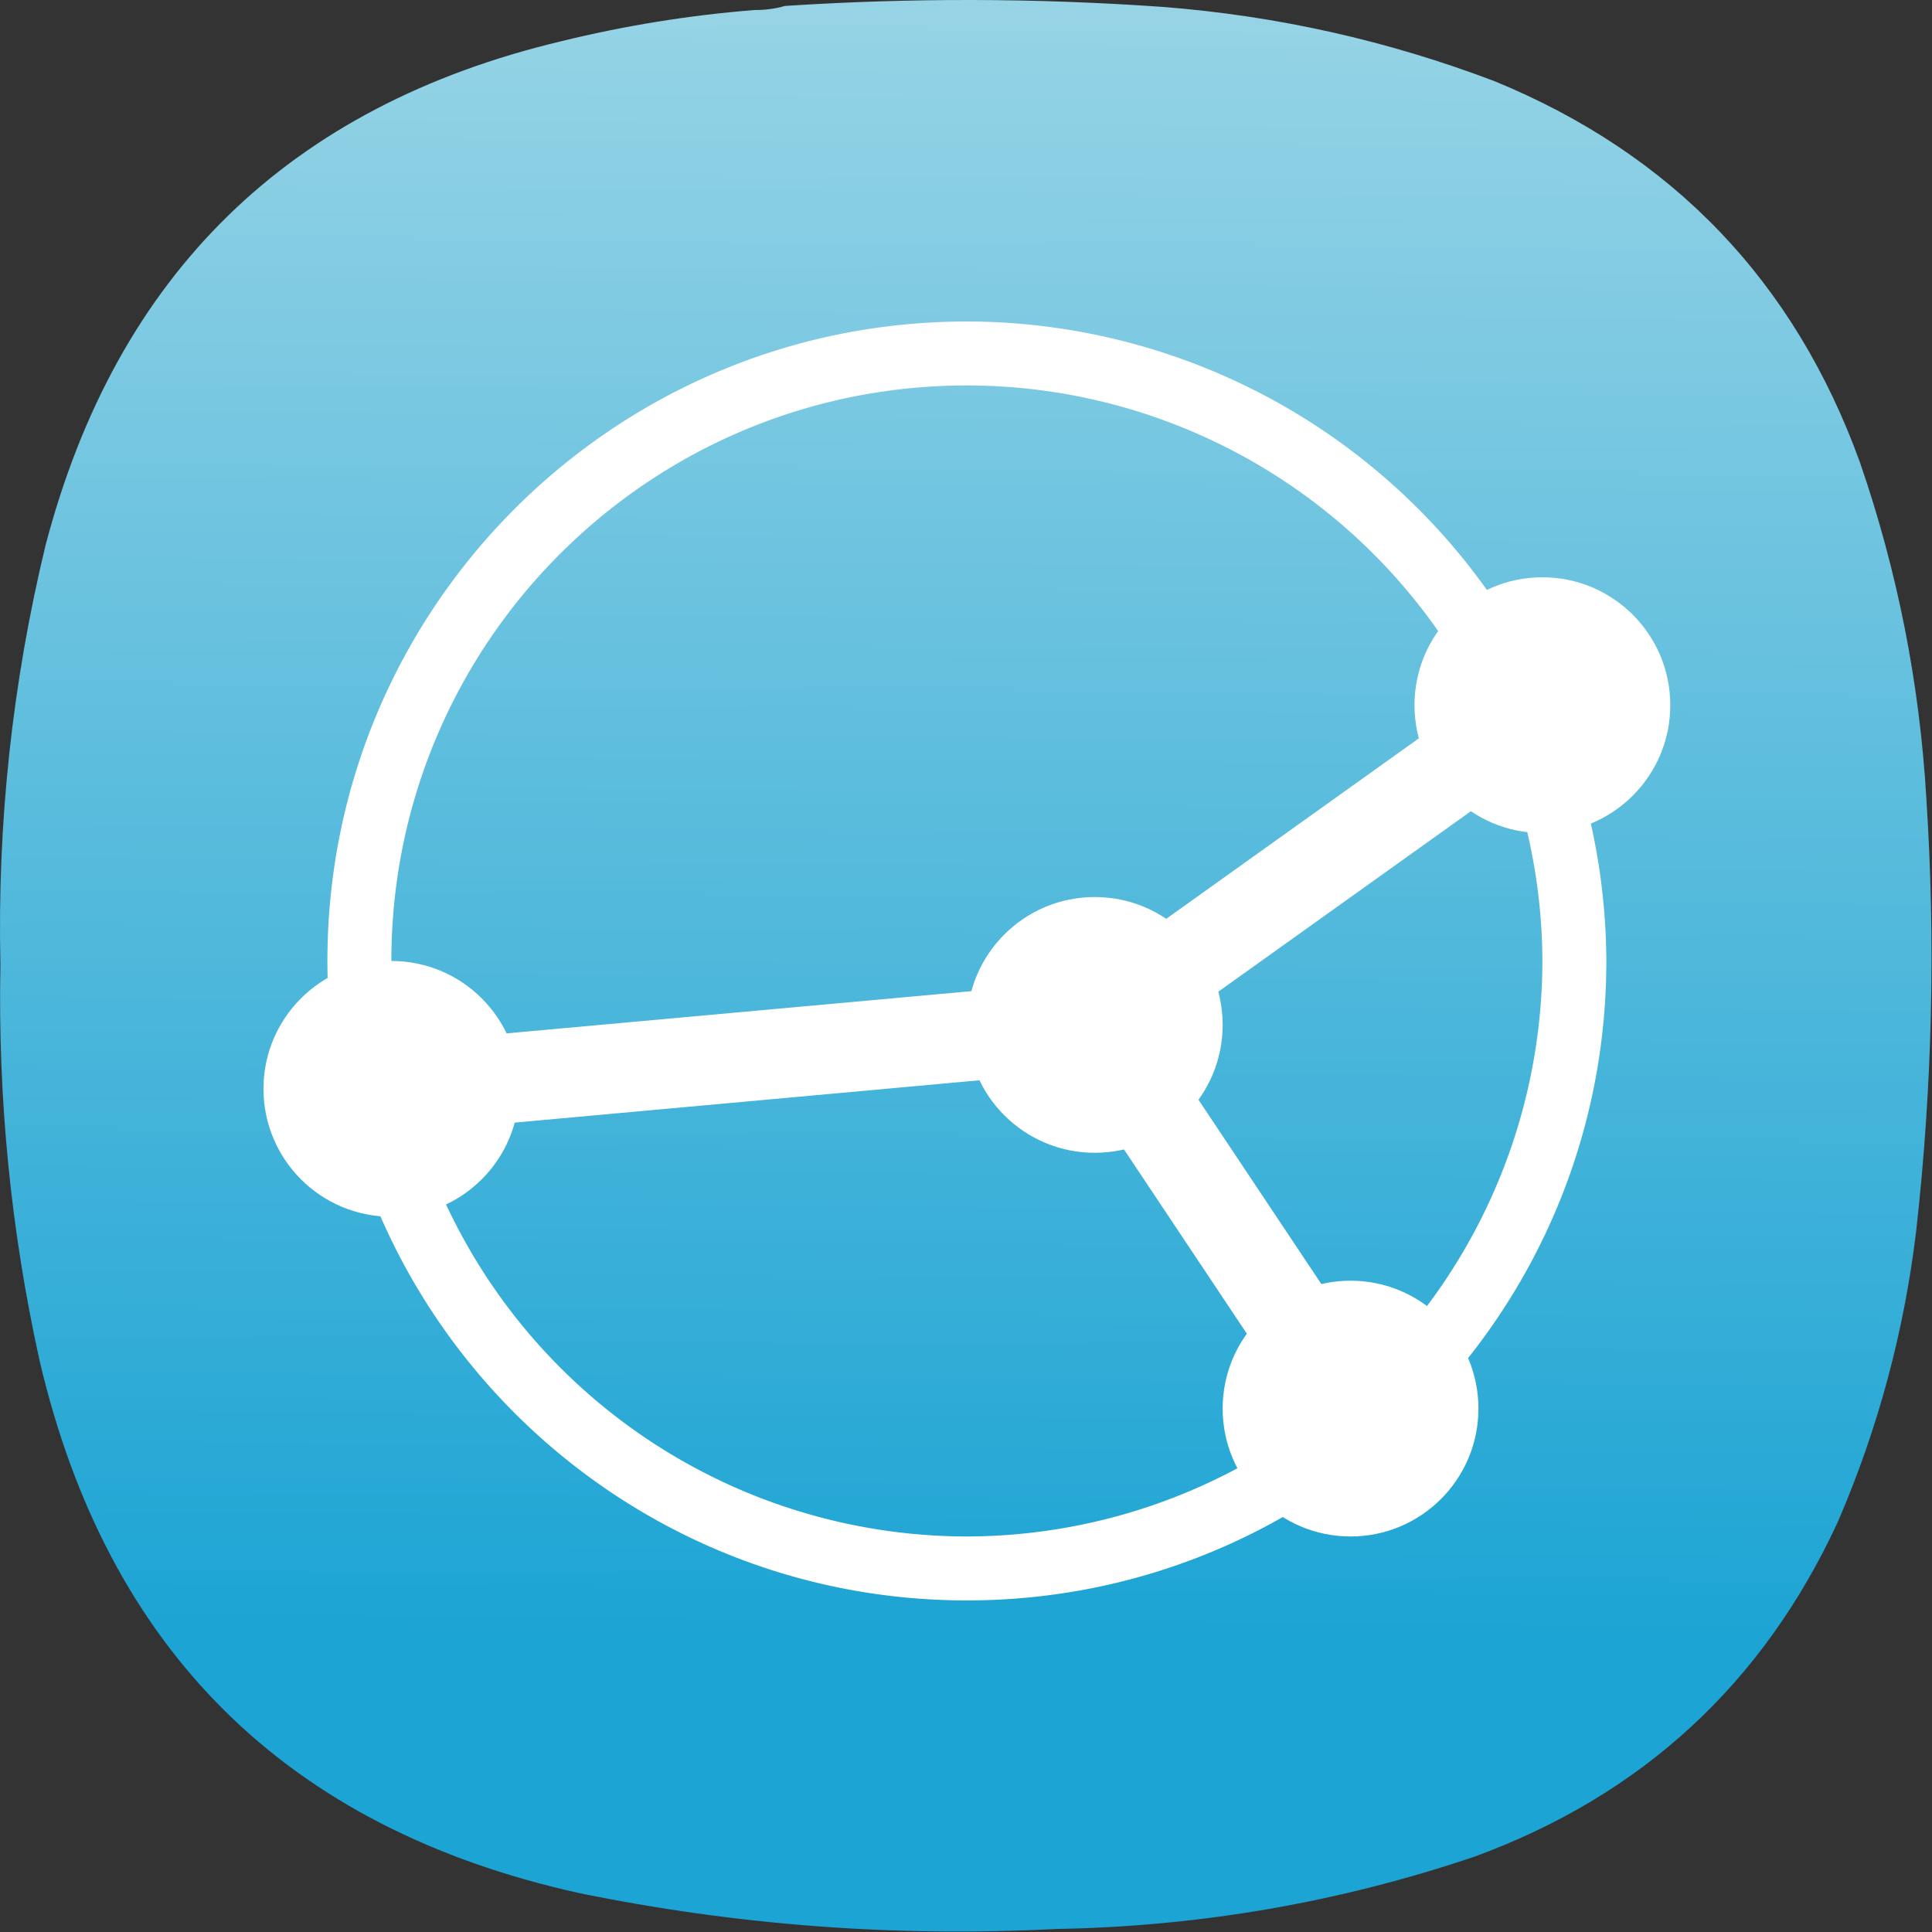 <?xml version="1.0" encoding="UTF-8" standalone="no"?>
<svg
   width="122"
   height="122"
   viewBox="0 0 122 122"
   fill="none"
   version="1.1"
   id="svg8571"
   sodipodi:docname="Template-B.svg"
   xml:space="preserve"
   xmlns:inkscape="http://www.inkscape.org/namespaces/inkscape"
   xmlns:sodipodi="http://sodipodi.sourceforge.net/DTD/sodipodi-0.dtd"
   xmlns:xlink="http://www.w3.org/1999/xlink"
   xmlns="http://www.w3.org/2000/svg"
   xmlns:svg="http://www.w3.org/2000/svg"><rect x="0" y="0" width="122" height="122" fill="#333333" stroke="none"/><sodipodi:namedview
     id="namedview8573"
     pagecolor="#ffffff"
     bordercolor="#000000"
     borderopacity="0.25"
     inkscape:showpageshadow="2"
     inkscape:pageopacity="0.0"
     inkscape:pagecheckerboard="0"
     inkscape:deskcolor="#d1d1d1"
     showgrid="false" /><defs
     id="defs8569"><linearGradient
       inkscape:collect="always"
       id="linearGradient36581"><stop
         style="stop-color:#1ca4d4;stop-opacity:1;"
         offset="0"
         id="stop36577" /><stop
         style="stop-color:#afdde9;stop-opacity:1"
         offset="1"
         id="stop36579" /></linearGradient><linearGradient
       id="linearGradient29319"
       inkscape:swatch="solid"><stop
         style="stop-color:#d2d8db;stop-opacity:1;"
         offset="0"
         id="stop29317" /></linearGradient><linearGradient
       id="fffff"
       inkscape:swatch="solid"><stop
         style="stop-color:#ffffff;stop-opacity:1;"
         offset="0"
         id="stop28389" /></linearGradient><linearGradient
       inkscape:collect="always"
       xlink:href="#linearGradient36581"
       id="linearGradient36583"
       x1="43.598"
       y1="77.536"
       x2="44.282"
       y2="-15.279"
       gradientUnits="userSpaceOnUse" /><linearGradient
       inkscape:collect="always"
       xlink:href="#linearGradient36581"
       id="linearGradient36667"
       gradientUnits="userSpaceOnUse"
       x1="43.598"
       y1="77.536"
       x2="44.282"
       y2="-15.279" /><linearGradient
       inkscape:collect="always"
       xlink:href="#linearGradient36581"
       id="linearGradient36669"
       gradientUnits="userSpaceOnUse"
       x1="43.598"
       y1="77.536"
       x2="44.282"
       y2="-15.279" /><linearGradient
       inkscape:collect="always"
       xlink:href="#linearGradient36581"
       id="linearGradient36671"
       gradientUnits="userSpaceOnUse"
       x1="43.598"
       y1="77.536"
       x2="44.282"
       y2="-15.279" /></defs><g
     id="g16605"
     transform="matrix(1.333,0,0,1.333,3.0444727e-4,5.917807e-4)"
     style="fill:url(#linearGradient36583);fill-opacity:1"
     inkscape:export-filename="../g16605.svg"
     inkscape:export-xdpi="100.72131"
     inkscape:export-ydpi="100.72131"><g
       id="g16607"
       style="fill:url(#linearGradient36671);fill-opacity:1"><g
         id="g16613"
         style="fill:url(#linearGradient36669);fill-opacity:1"><path
           d="m 35.75,0.473 c 0.5,0.004 0.977,-0.059 1.43,-0.192 5.972,-0.39 11.945,-0.375 17.914,0.047 5.414,0.422 10.656,1.598 15.722,3.524 8.426,3.468 14.192,9.484 17.293,18.05 1.778,5.157 2.825,10.457 3.145,15.903 0.445,6.843 0.285,13.668 -0.477,20.476 -0.57,4.789 -1.808,9.391 -3.715,13.813 -3.539,7.66 -9.269,12.945 -17.199,15.855 -6.425,2.172 -13.031,3.313 -19.82,3.43 C 42.41,91.773 34.848,91.203 27.367,89.664 13.594,86.594 5.098,78.199 1.879,64.473 0.512,58.293 -0.105,52.039 0.02,45.711 -0.133,38.98 0.582,32.344 2.164,25.805 5.539,12.973 13.684,5.02 26.605,1.949 29.613,1.211 32.664,0.719 35.75,0.473 Z"
           style="fill:url(#linearGradient36667);fill-opacity:1;fill-rule:evenodd;stroke:none"
           id="path16621" /></g></g></g><g
     id="g36590"
     transform="matrix(2.019,0,0,2.019,-228.094,139.875)"><path
       d="m 143.214,-59.224 c -11.046,0 -20,8.955 -20,20 0,11.046 8.954,20 20,20 11.045,0 20,-8.954 20,-20 a 19.982,19.982 0 0 0 -1.231,-6.827 l 0.042,-0.032 -0.104,-0.148 a 20,20 0 0 0 -18.707,-12.993 z m 0,2 a 17.999,17.999 0 0 1 15.975,9.723 l -12.479,8.917 -21.292,1.934 a 17.888,17.888 0 0 1 -0.204,-2.574 c 0,-9.941 8.059,-18 18,-18 z m 17.077,12.379 c 0.604,1.813 0.916,3.71 0.923,5.621 a 18,18 0 0 1 -5.215,12.652 l -6.867,-10.3 z m -13.781,9.089 7.347,11.02 a 17.993,17.993 0 0 1 -10.643,3.512 18,18 0 0 1 -17.172,-12.668 z"
       fill="#ffffff"
       id="path36095" /><circle
       cx="125.214"
       cy="-35.224"
       r="4"
       fill="#ffffff"
       id="circle36097" /><circle
       cx="155.214"
       cy="-25.224"
       r="4"
       fill="#ffffff"
       id="circle36099" /><circle
       cx="161.214"
       cy="-47.224"
       r="4"
       fill="#ffffff"
       id="circle36101" /><circle
       cx="147.214"
       cy="-37.224"
       r="4"
       fill="#ffffff"
       id="circle36103" /></g></svg>
